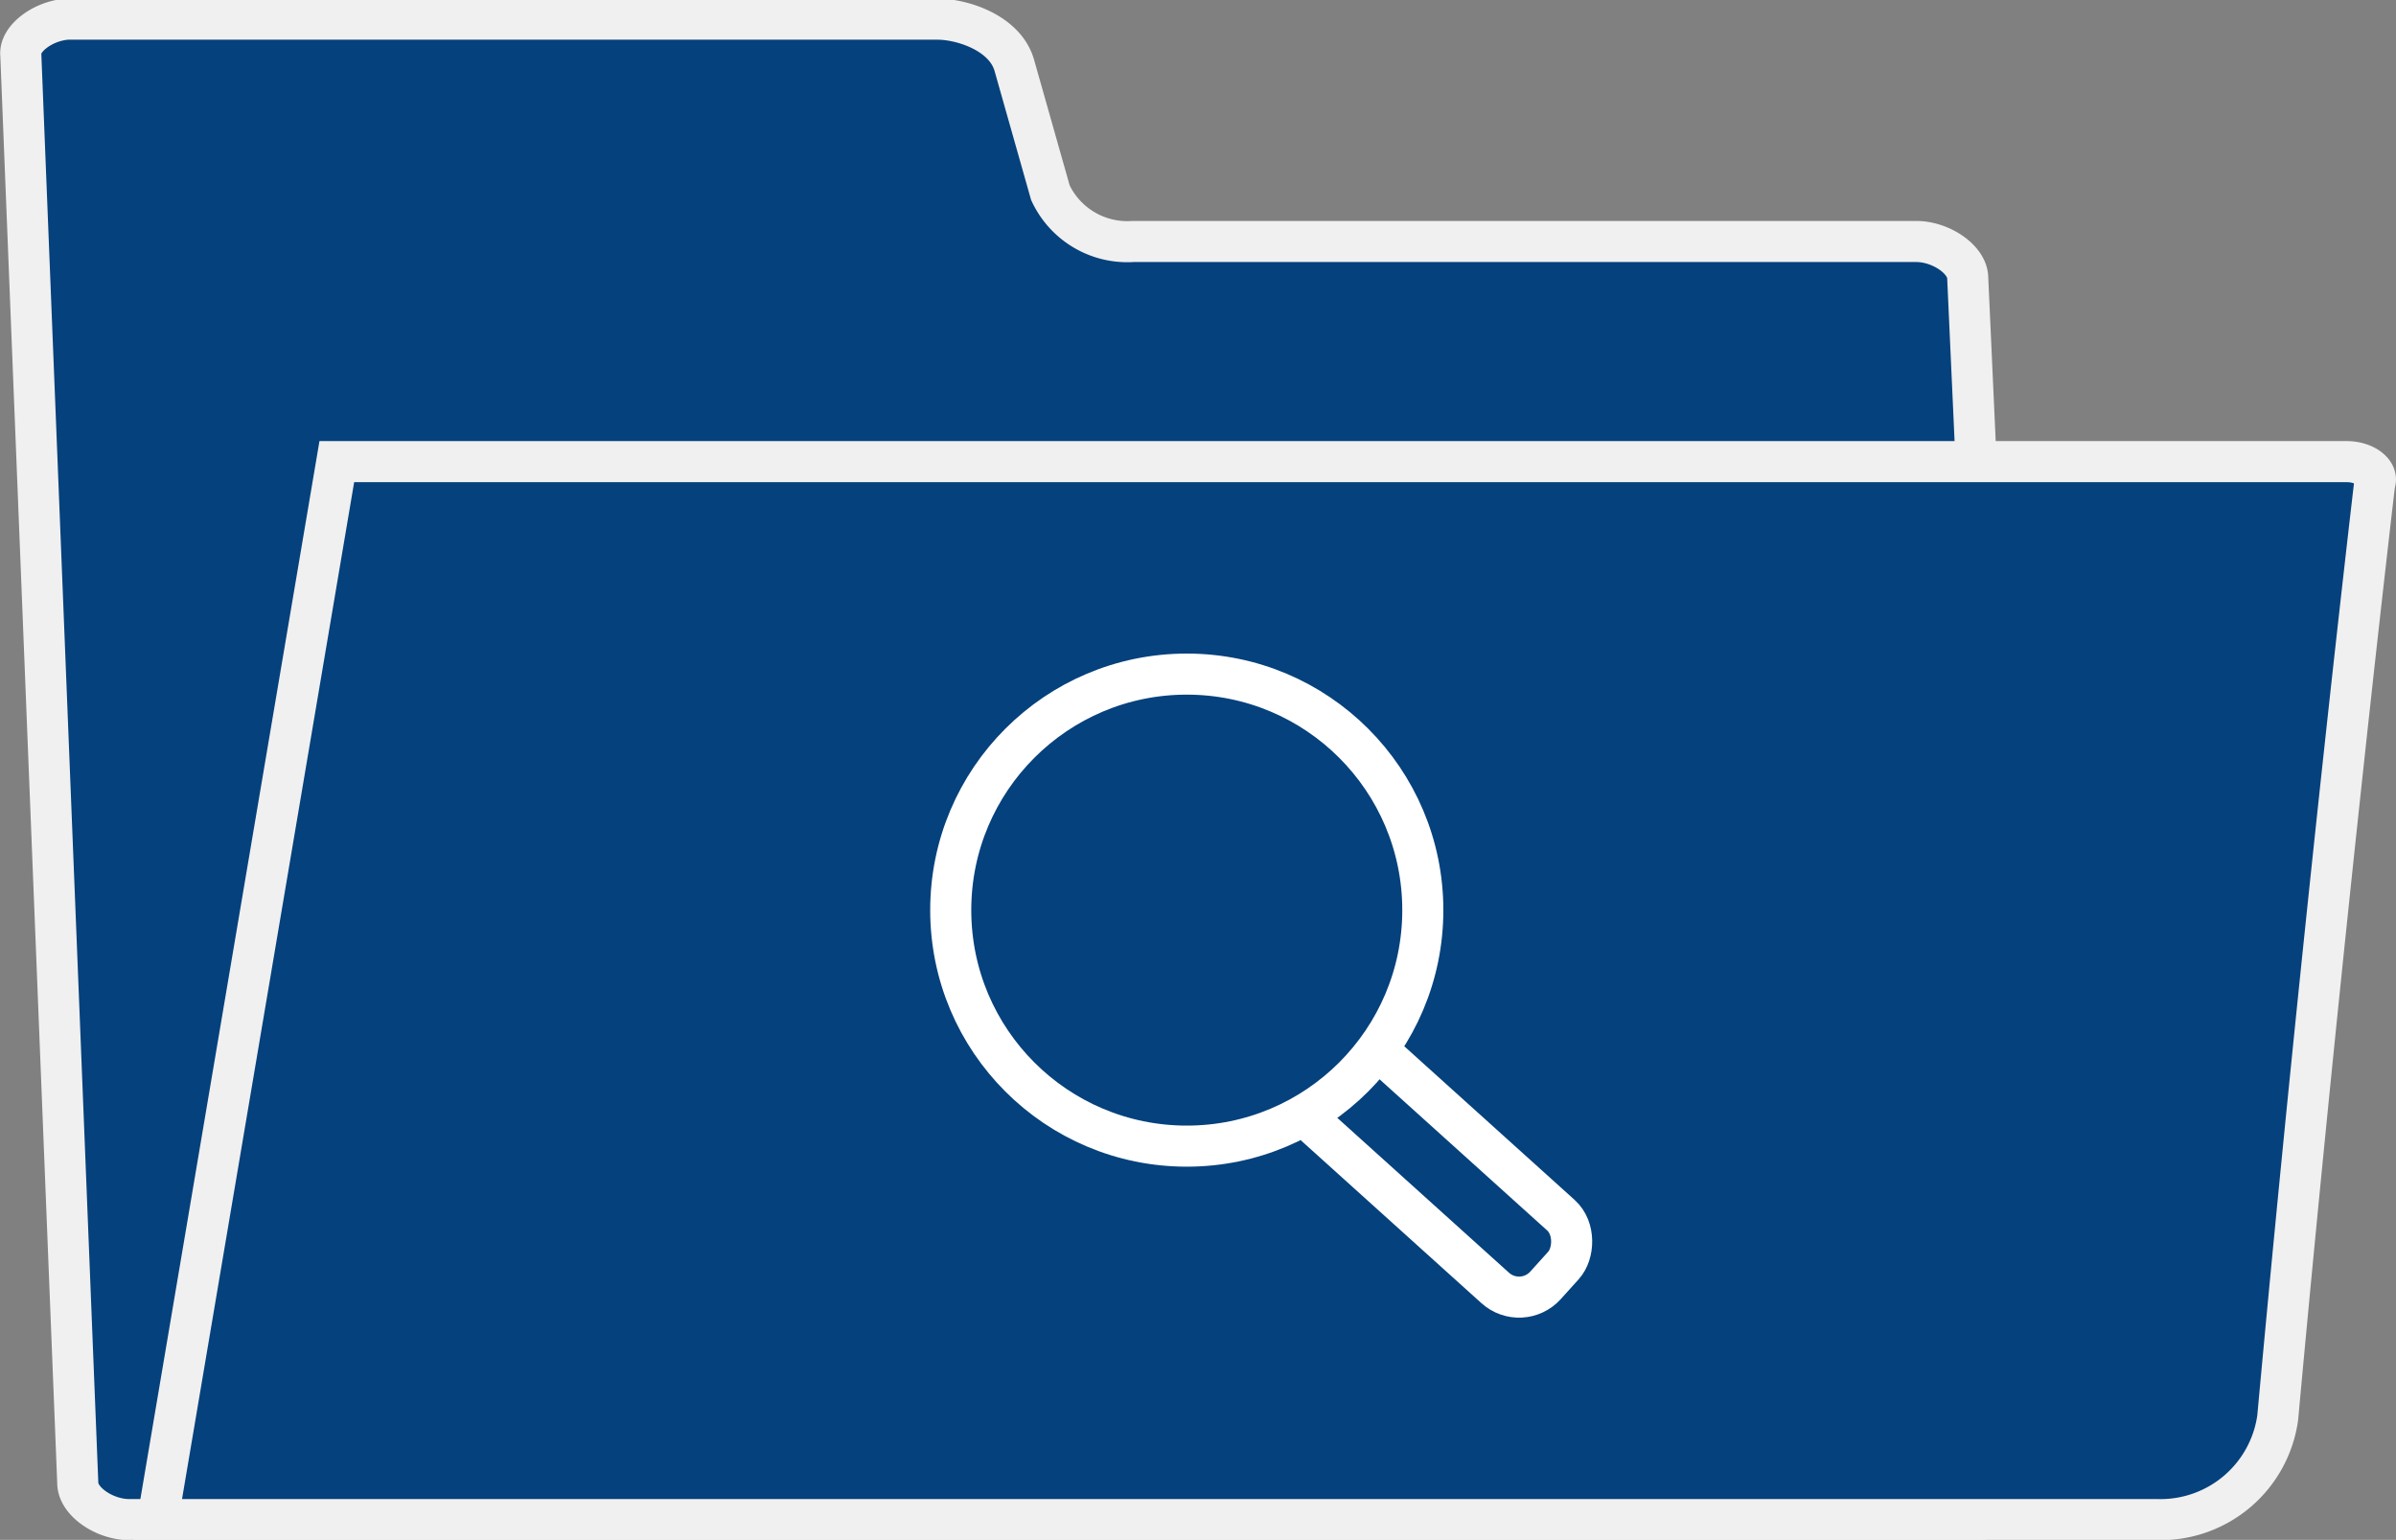 <svg xmlns="http://www.w3.org/2000/svg" viewBox="0 0 43.75 28.12"><rect x="0" y="0" width="43.75" height="28.12" fill="#808080" stroke="none"/><defs><style>.cls-1,.cls-5{fill:#05417c;}.cls-1{stroke:#f0f0f0;}.cls-1,.cls-4,.cls-5{stroke-miterlimit:10;stroke-width:0.75px;}.cls-2,.cls-4{fill:none;}.cls-2{opacity:0.47;isolation:isolate;}.cls-3{opacity:0.41;}.cls-4,.cls-5{stroke:#fff;}</style></defs><title>iconMySearches</title><g id="Layer_2" data-name="Layer 2"><g id="Layer_2-2" data-name="Layer 2"><g id="layer1"><path id="path216" class="cls-1" d="M1.42,27.08c0,.34.49.67.94.67H36.08c.45,0,.87-.34.85-.67l-1-22c0-.34-.49-.67-.94-.67H20.69a1.55,1.55,0,0,1-1.51-.89l-.66-2.33c-.17-.59-.95-.84-1.4-.84H1.23C.78.38.35.71.38,1Z"/><path id="path233" class="cls-1" d="M39.4,27.75a2.16,2.16,0,0,0,2.19-1.86c.85-9.28,1.77-17.06,1.77-17.06.08-.2-.18-.4-.51-.4H6.15L2.88,27.75Z"/><path id="path304" class="cls-2" d="M7.2,9.23l35,.05L40.53,25.35c-.09.86-.48,1.15-2,1.15L5,26.47a1.91,1.91,0,0,0,.36-.81Z"/></g><rect class="cls-4" x="23.33" y="20.45" width="5.8" height="1.79" rx="0.65" ry="0.65" transform="translate(21.05 -12.07) rotate(42.05)"/><circle class="cls-5" cx="21.67" cy="16.62" r="4.31"/></g></g></svg>